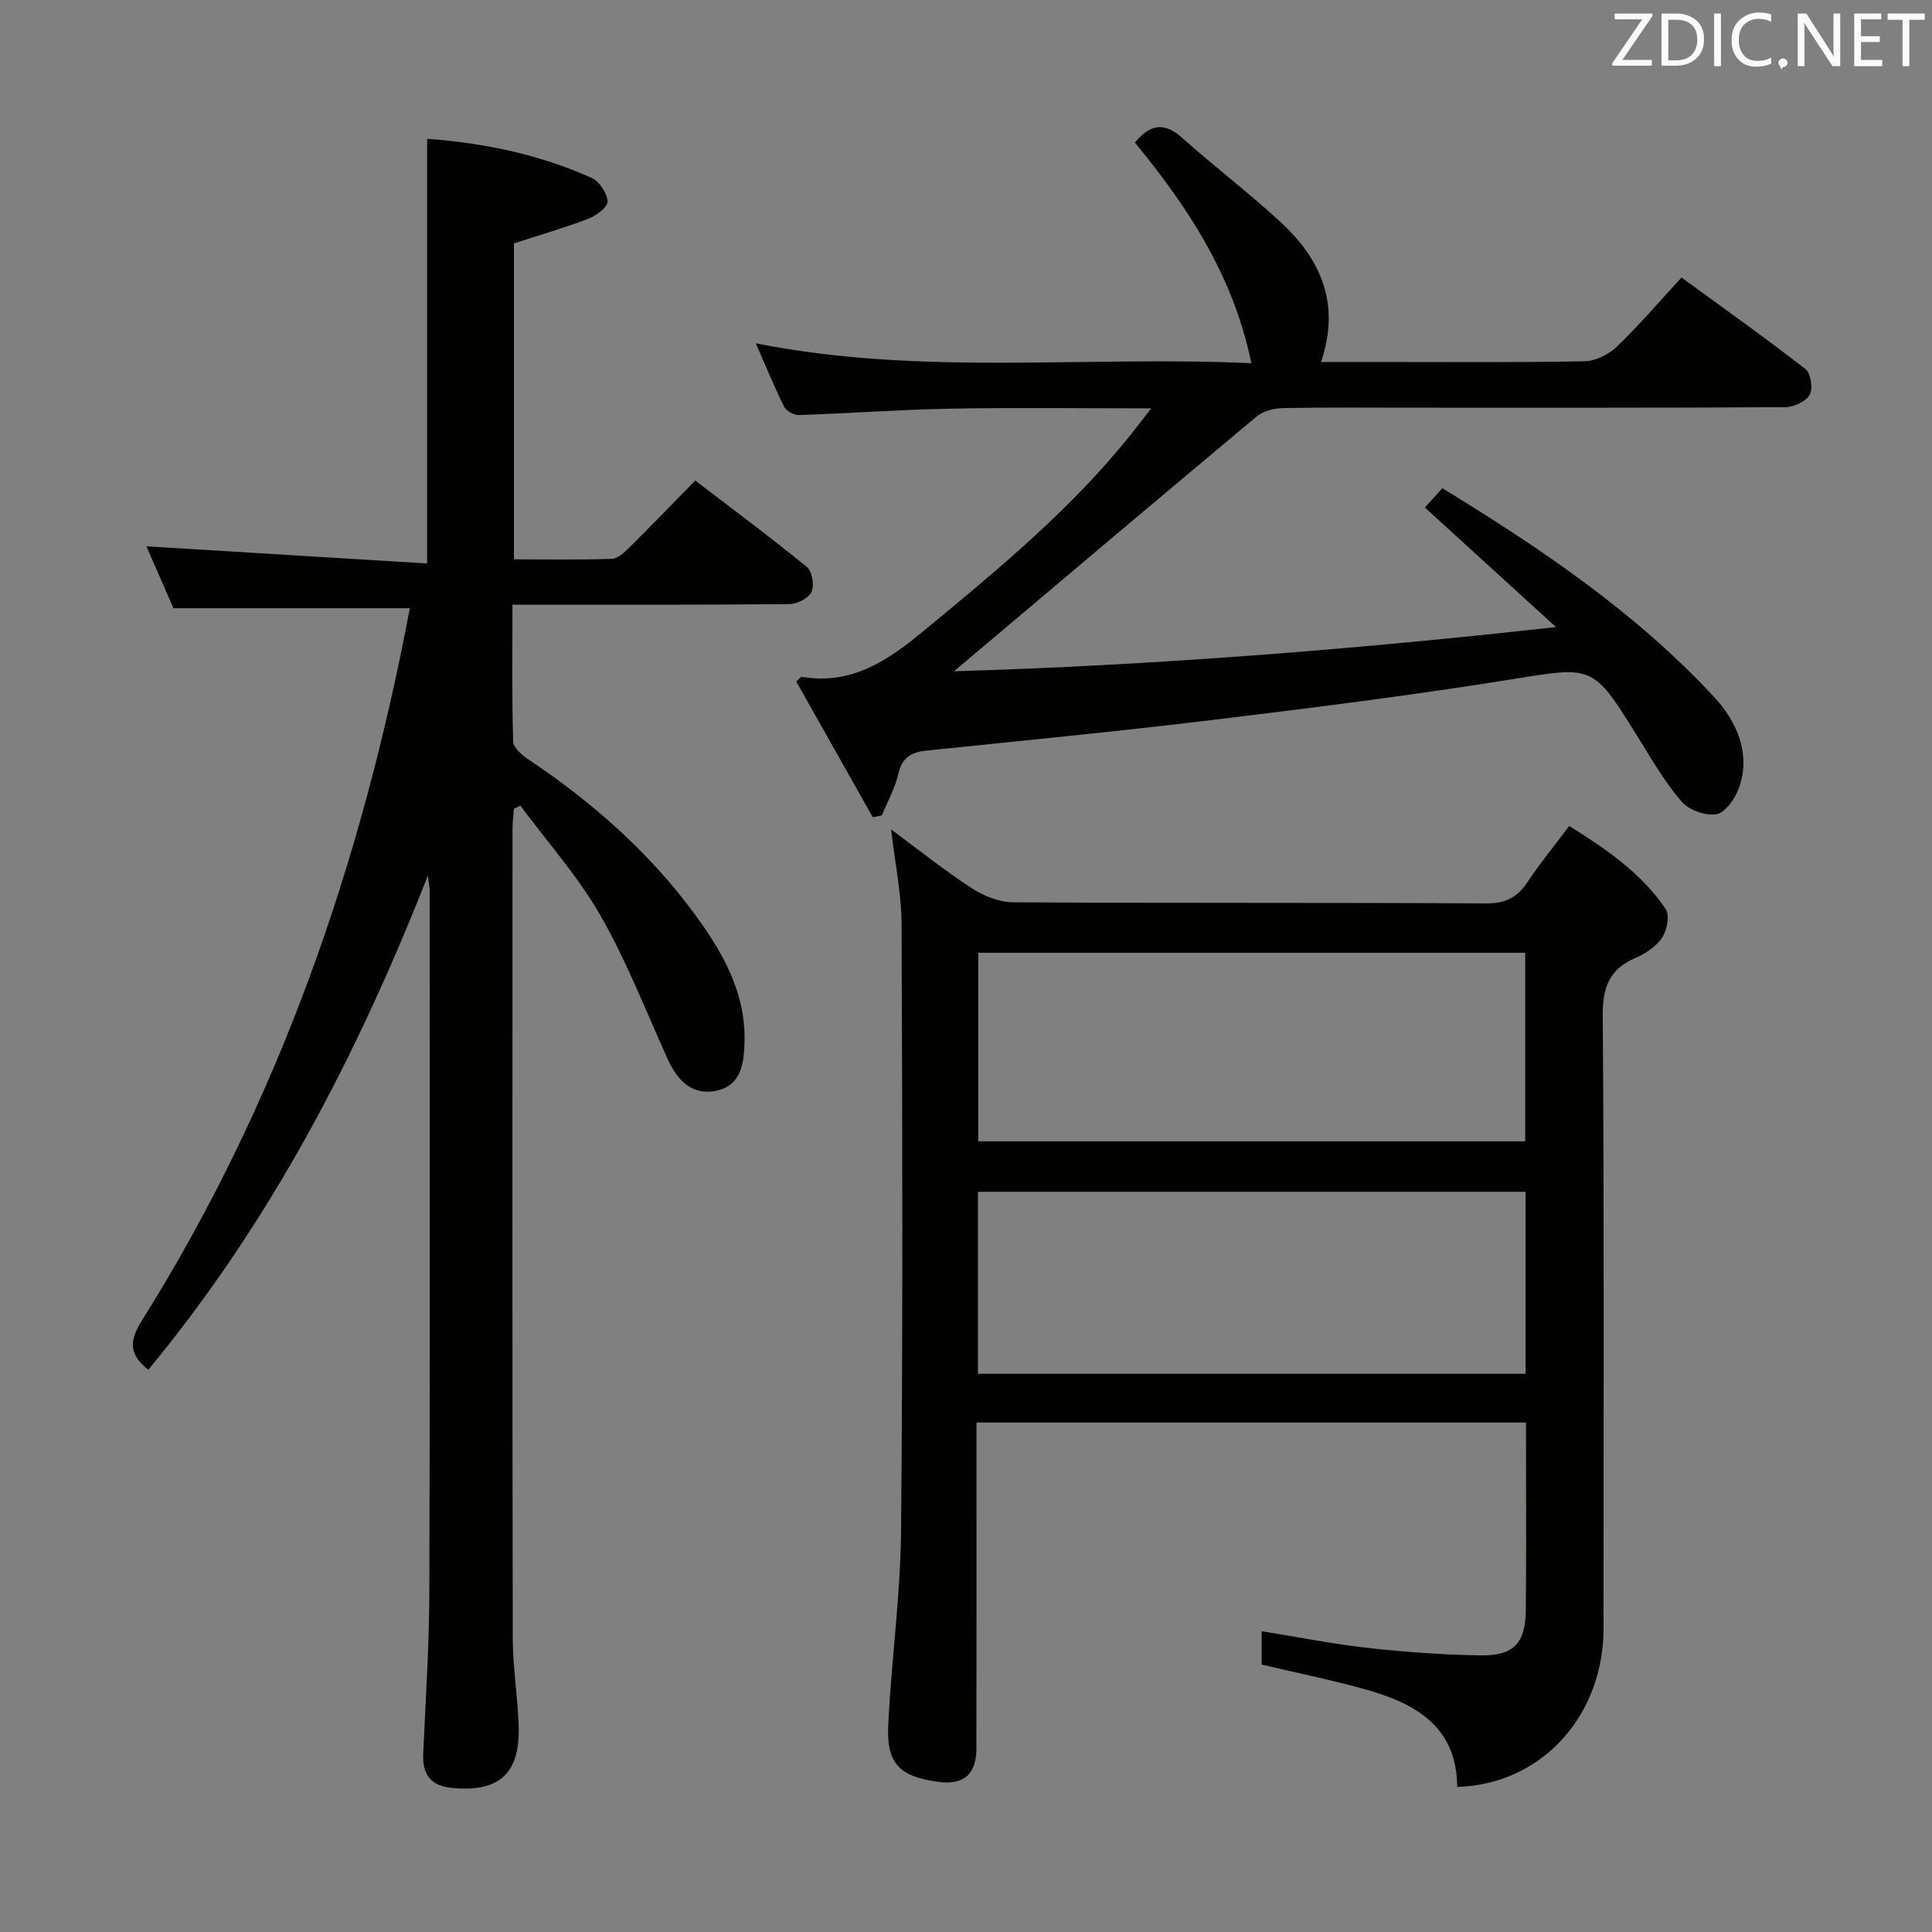 <svg enable-background="new 0 0 400 400" viewBox="0 0 400 400" xmlns="http://www.w3.org/2000/svg"><rect x="0" y="0" width="400" height="400" fill="#808080" stroke="none"/><path d="m88.59 181.27c-14.84 37.76-32.83 72.05-57.89 102.33-3.86-3.1-4.09-5.79-1.36-10.14 28.45-45.31 45.58-94.92 55.51-147.53-16.33 0-32.31 0-48.94 0-1.73-3.98-3.81-8.75-5.59-12.82 19.37 1.18 38.66 2.36 58.11 3.55 0-30.08 0-58.78 0-87.92 11.82.86 23.26 3.23 34.06 8.1 1.6.72 3.19 3.12 3.31 4.84.07 1.14-2.31 2.96-3.93 3.58-4.91 1.89-9.98 3.35-15.46 5.13v65.42c6.74 0 13.51.12 20.27-.11 1.24-.04 2.6-1.33 3.61-2.33 4.49-4.45 8.87-9 13.65-13.88 7.94 6.08 15.66 11.8 23.09 17.87 1.1.9 1.6 3.77 1.01 5.12-.57 1.31-2.92 2.57-4.49 2.59-17.16.18-34.33.12-51.5.12-1.79 0-3.58 0-5.95 0 0 9.79-.14 19.07.15 28.34.04 1.33 1.94 2.9 3.34 3.83 12.97 8.69 24.58 18.89 33.89 31.44 5.87 7.91 10.91 16.38 10.67 26.83-.11 4.51-.67 9.17-5.95 10.22-4.94.98-7.98-2.2-9.95-6.55-4.53-9.97-8.5-20.27-13.92-29.74-4.64-8.1-11-15.21-16.59-22.76-.45.22-.9.45-1.35.67-.1 1.4-.28 2.8-.28 4.21-.01 55.83-.05 111.67.05 167.5.01 6.13 1.07 12.26 1.23 18.4.25 9.73-4.18 13.56-13.93 12.58-4.34-.44-6.03-2.88-5.84-7.07.49-11.14 1.24-22.28 1.27-33.43.15-48.5.07-97 .07-145.5-.04-.49-.14-.97-.37-2.89z" fill="#010100"/><path d="m301.7 369.96c-.08-12.11-8.14-17-17.95-19.88-7.29-2.14-14.79-3.6-22.54-5.45 0-1.9 0-4.16 0-6.9 7.38 1.18 14.64 2.63 21.97 3.45 7.75.86 15.57 1.43 23.37 1.55 6.86.11 9.3-2.56 9.36-9.45.11-12.81.03-25.61.03-38.76-37.88 0-75.45 0-113.77 0v5.36c0 20.67.01 41.33-.01 62 0 5.53-2.64 7.78-8.08 7.01-7.93-1.12-10.58-3.8-10.18-11.86.67-13.43 2.54-26.84 2.66-40.26.38-41.83.27-83.66.1-125.49-.03-6.36-1.38-12.72-2.17-19.56 5.73 4.23 11.05 8.49 16.74 12.2 2.46 1.6 5.67 2.87 8.54 2.89 32.66.2 65.33.04 97.99.23 4.01.02 6.42-1.29 8.53-4.47 2.56-3.86 5.52-7.46 8.61-11.56 7.69 4.81 14.94 9.77 19.96 17.19.87 1.28.28 4.37-.73 5.91-1.2 1.83-3.39 3.3-5.47 4.19-5.48 2.35-6.87 6.1-6.83 12.03.31 41.5.16 82.99.16 124.49 0 1.17.03 2.33-.01 3.5-.57 17.6-13.23 31.15-30.28 31.64zm14.08-172.7c-37.95 0-75.5 0-113.24 0v39.04h113.24c0-13.06 0-25.83 0-39.04zm.07 49.49c-38.08 0-75.63 0-113.38 0v37.68h113.38c0-12.69 0-24.99 0-37.68z" fill="#010100"/><path d="m238.35 84.55c-14.67 0-28.13-.19-41.58.06-10.46.19-20.9.97-31.36 1.32-1.03.03-2.62-.83-3.06-1.72-2.05-4.11-3.78-8.38-5.87-13.13 34.27 6.82 68.23 2.52 102.6 4.12-3.72-18.02-13.01-32.18-24.11-45.68 3-3.65 5.9-4.46 9.8-.97 6.69 5.99 13.88 11.42 20.46 17.52 8.22 7.62 12.36 16.85 8.28 28.87h11.55c14.33 0 28.66.13 42.98-.14 2.28-.04 5.01-1.4 6.7-3.02 4.55-4.36 8.65-9.18 13.4-14.32 8.68 6.34 17.32 12.46 25.66 18.95 1.11.86 1.6 4.05.88 5.31-.79 1.4-3.3 2.57-5.06 2.58-25.82.16-51.65.11-77.48.11-8.83 0-17.66-.09-26.49.08-1.83.04-4.05.56-5.41 1.69-20.93 17.48-41.74 35.09-62.73 52.8 41.04-1.22 82.42-4.46 124.64-9.15-8.95-8.17-17.91-16.33-27.14-24.75.98-1.08 2.16-2.39 3.61-4 20.46 12.51 40.03 25.74 56.22 43.17 4.49 4.83 7.77 11.51 5.23 18.8-.77 2.22-2.81 5.16-4.69 5.52-2.25.42-5.77-.88-7.29-2.67-3.53-4.14-6.29-8.97-9.18-13.62-9.2-14.79-9.1-14.33-26.03-11.62-20.49 3.29-41.09 5.88-61.69 8.38-19.79 2.4-39.63 4.32-59.46 6.37-3.15.33-4.98 1.49-5.75 4.83-.68 2.96-2.23 5.72-3.4 8.57-.62.13-1.25.27-1.87.4-5.31-9.4-10.61-18.81-15.85-28.1.7-.62.94-1.01 1.12-.98 10.14 1.72 17.53-3.14 24.99-9.29 15.3-12.62 30.58-25.19 43.07-40.76 1.24-1.55 2.44-3.13 4.31-5.53z" fill="#010100"/><g fill="#fafafb"><path d="m342.2 3.2-6.3 9.2h6.1v1.2h-8.2v-.5l6.2-9.1h-5.7v-1.2h7.8v.4z"/><path d="m344 13.7v-10.9h3.1c1.6 0 3 .5 4.1 1.4 1.1 1 1.6 2.2 1.6 3.9s-.5 3-1.6 4-2.5 1.5-4.2 1.5h-3zm1.4-9.6v8.4h1.6c1.4 0 2.5-.4 3.2-1.1.8-.8 1.2-1.8 1.2-3.2s-.4-2.4-1.2-3.1-1.8-1-3.1-1z"/><path d="m356.3 2.8v10.9h-1.4v-10.9z"/><path d="m366.6 13.2c-.8.4-1.8.6-3 .6-1.6 0-2.8-.5-3.7-1.5s-1.4-2.3-1.4-3.9c0-1.7.5-3.2 1.6-4.2s2.4-1.6 4-1.6c1 0 1.9.1 2.6.4v1.5c-.8-.4-1.6-.6-2.6-.6-1.2 0-2.2.4-3 1.2s-1.1 1.9-1.1 3.3c0 1.3.4 2.3 1.1 3.1s1.6 1.1 2.8 1.1c1.1 0 2-.2 2.8-.7v1.3z"/><path d="m368.2 13c0-.3.1-.5.3-.6.2-.2.4-.3.6-.3.3 0 .5.1.7.3s.3.4.3.6-.1.5-.3.6c-.2.2-.4.3-.7.3-.3 1-.5-.1-.6-.3-.2-.2-.3-.4-.3-.6z"/><path d="m381.1 13.7h-1.7l-5.5-8.4c-.2-.2-.3-.5-.4-.7 0 .2.1.8.1 1.5v7.6h-1.4v-10.9h1.8l5.3 8.3c.3.4.4.6.4.8 0-.3-.1-.8-.1-1.6v-7.5h1.4v10.9z"/><path d="m389.7 13.7h-5.8v-10.9h5.6v1.2h-4.2v3.5h3.9v1.2h-3.9v3.7h4.4z"/><path d="m398.4 4.1h-3.1v9.6h-1.4v-9.6h-3.1v-1.3h7.7v1.3z"/></g></svg>